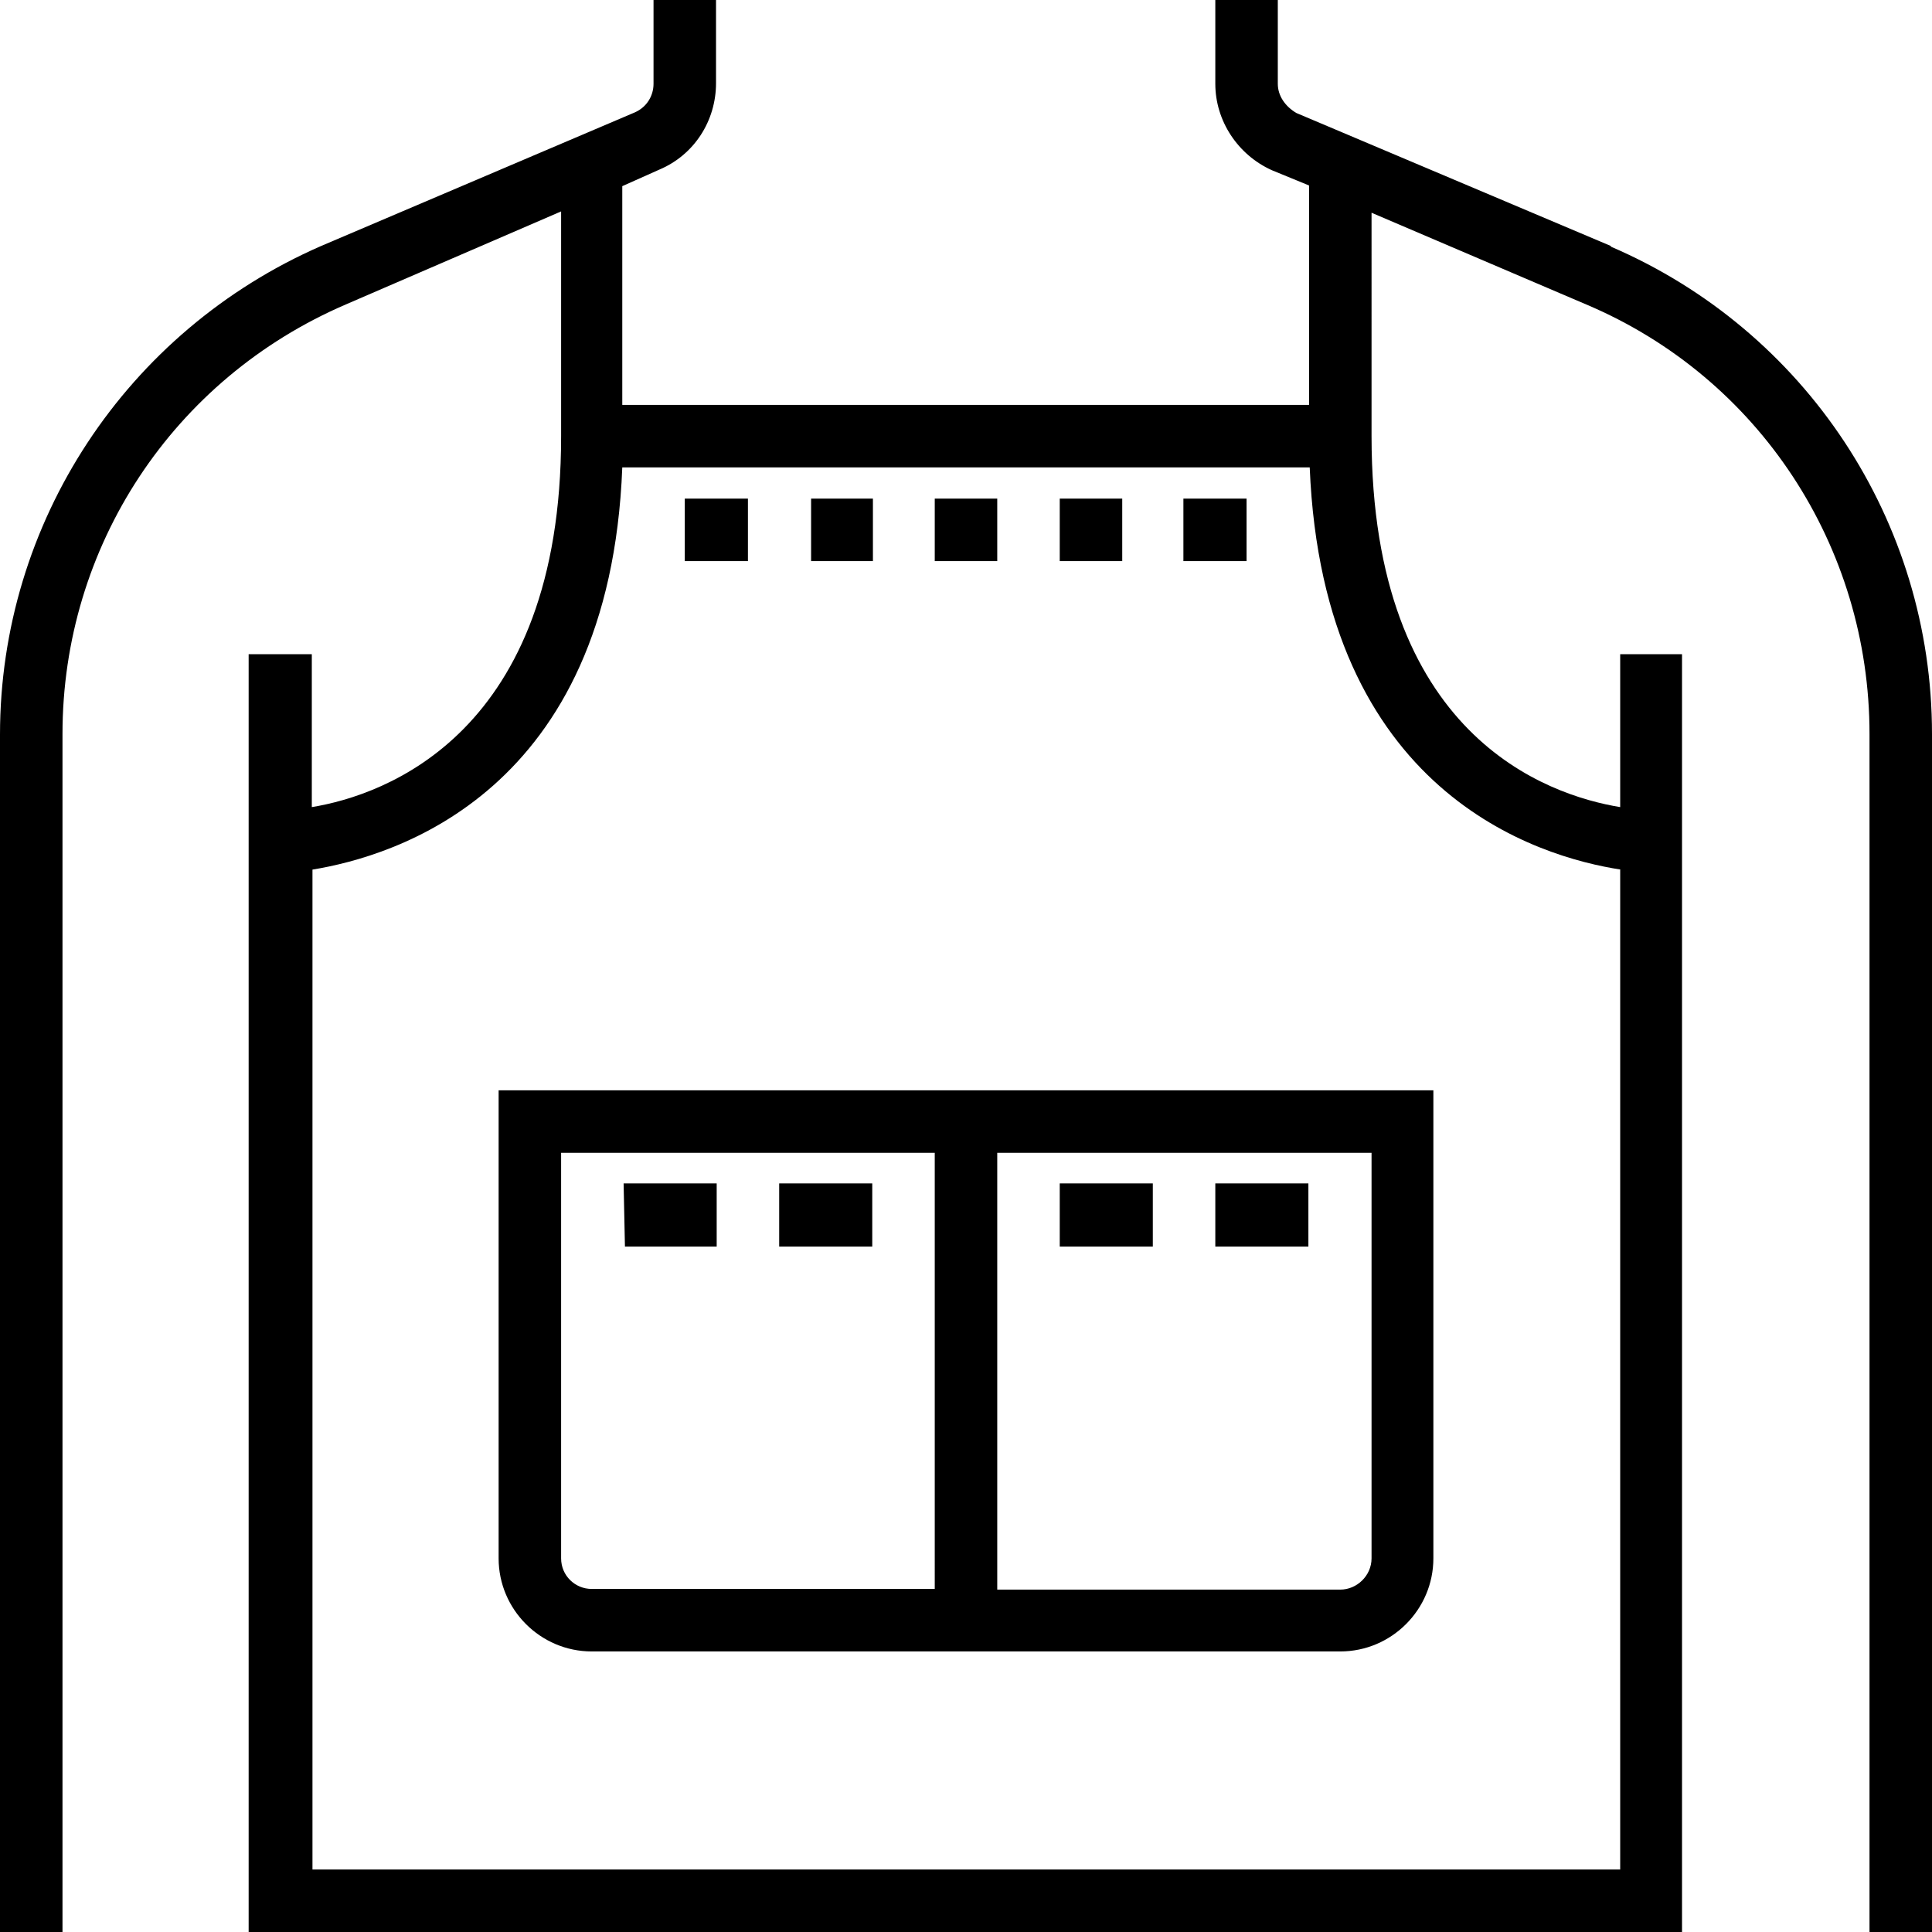 <svg xmlns="http://www.w3.org/2000/svg" viewBox="0 0 290.6 290.6"><path d="M75 234.4c0 7.7 6.3 14 14 14h112.6c7.7 0 14-6.3 14-14V164H75v70.4zm75-61h56.3v61c0 2.6-2.2 4.7-4.7 4.7H150v-65.6zm-65.6 0h56.2V239H89c-2.5 0-4.6-2-4.6-4.6v-61z"/><path d="M93.8 178h14v9.5H94zM117.2 178h14v9.5h-14zM159.4 178h14v9.5h-14zM182.8 178h14v9.5h-14zM103 75h9.5v9.4H103zM122 75h9.3v9.4H122zM140.6 75h9.4v9.4h-9.4zM159.4 75h9.4v9.4h-9.4zM178 75h9.5v9.4H178z"/><path d="M242.3 37L195 17c-1.7-1-2.8-2.6-2.8-4.4V0h-9.4v12.6c0 5.6 3.4 10.7 8.5 13l5.6 2.3v33H93.6V28l5.6-2.5c5.2-2.2 8.5-7.3 8.5-13V0h-9.4v12.6c0 1.8-1 3.5-2.8 4.3L48.3 37C19 49.8 0 78.6 0 110.5v180.2h9.4V110.4C9.4 82.2 26 57 52 45.8l32.4-14v33.8c0 44.7-26.5 54-37.5 55.8v-23h-9.5v192.2H253V98.4h-9.3v23c-11-1.8-37.4-10.8-37.4-55.8V32l32.3 13.8c26 11 42.6 36.4 42.6 64.6v180.2h9.4V110.4c0-32-19-60.7-48.3-73.3zm1.4 93.8v150.4H47V130.8c12.2-2 44.7-11.5 46.6-60.5H197c2 49 34.4 58.6 46.8 60.5z"/></svg>
